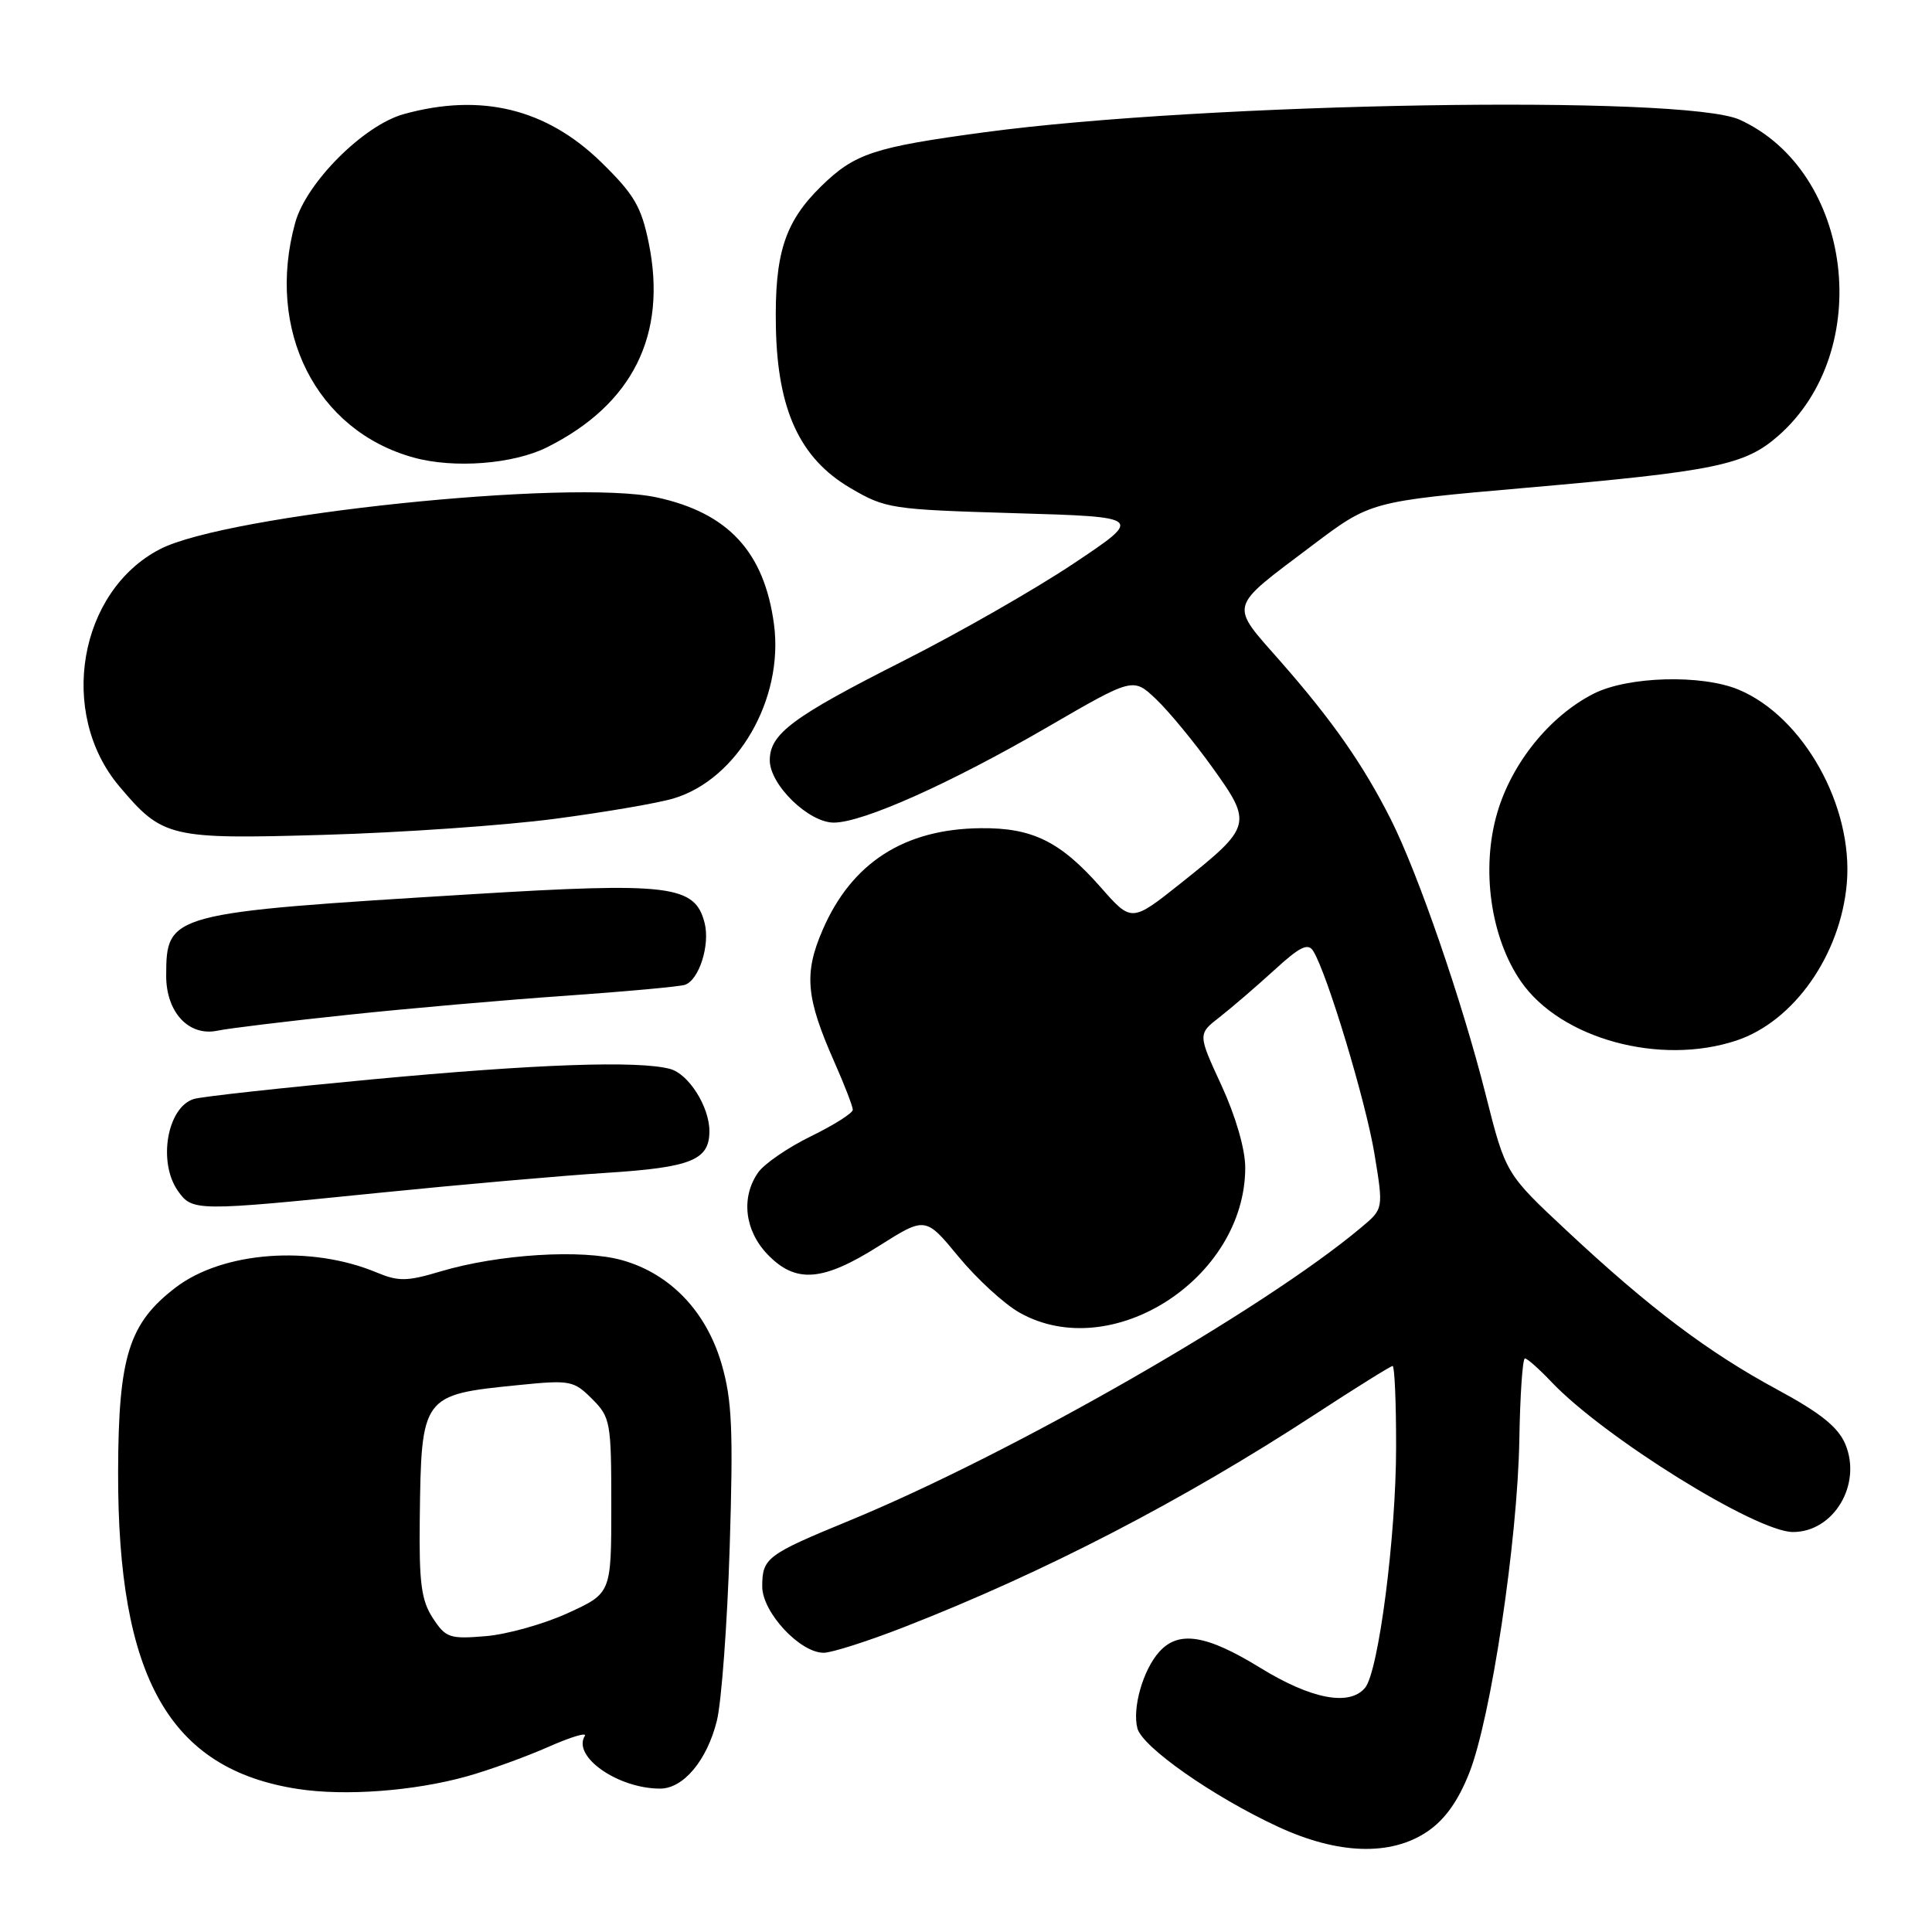 <?xml version="1.0" encoding="UTF-8" standalone="no"?>
<!DOCTYPE svg PUBLIC "-//W3C//DTD SVG 1.1//EN" "http://www.w3.org/Graphics/SVG/1.1/DTD/svg11.dtd" >
<svg xmlns="http://www.w3.org/2000/svg" xmlns:xlink="http://www.w3.org/1999/xlink" version="1.1" viewBox="0 0 256 256">
 <g >
 <path fill="currentColor"
d=" M 189.10 242.71 C 191.42 241.16 193.19 238.69 194.67 234.96 C 197.55 227.72 201.09 204.16 201.32 190.75 C 201.42 184.84 201.75 180.00 202.06 180.00 C 202.37 180.00 203.95 181.40 205.56 183.10 C 212.53 190.45 232.71 203.00 237.58 203.00 C 242.99 203.00 246.75 196.68 244.51 191.35 C 243.55 189.09 241.22 187.22 235.54 184.15 C 226.35 179.19 218.60 173.35 207.64 163.11 C 199.50 155.51 199.50 155.51 196.85 145.00 C 193.73 132.65 187.89 115.69 184.28 108.55 C 180.64 101.34 176.56 95.49 169.74 87.72 C 162.85 79.87 162.61 80.78 173.88 72.27 C 181.61 66.44 181.61 66.44 202.05 64.65 C 227.33 62.44 231.20 61.64 235.64 57.74 C 248.46 46.49 245.54 22.70 230.51 15.86 C 223.17 12.53 159.83 13.58 130.49 17.52 C 115.78 19.50 113.27 20.33 108.82 24.67 C 103.97 29.42 102.62 33.61 102.81 43.38 C 103.03 54.34 105.99 60.73 112.65 64.65 C 117.35 67.41 118.04 67.51 134.50 68.00 C 151.50 68.50 151.50 68.50 142.26 74.67 C 137.19 78.06 127.06 83.85 119.76 87.54 C 105.00 95.00 102.00 97.23 102.00 100.75 C 102.00 103.99 107.15 109.00 110.48 109.00 C 114.32 109.00 125.89 103.83 138.82 96.33 C 150.14 89.76 150.14 89.76 153.17 92.63 C 154.84 94.21 158.21 98.29 160.66 101.71 C 166.00 109.14 165.89 109.53 156.49 117.01 C 149.94 122.22 149.94 122.22 145.86 117.58 C 140.51 111.50 136.80 109.67 129.97 109.74 C 119.81 109.83 112.83 114.33 108.99 123.25 C 106.50 129.02 106.79 132.21 110.57 140.75 C 111.91 143.78 113.00 146.61 113.00 147.05 C 113.00 147.49 110.51 149.07 107.46 150.56 C 104.41 152.05 101.26 154.21 100.46 155.36 C 98.16 158.64 98.66 163.03 101.69 166.20 C 105.42 170.09 108.98 169.83 116.46 165.10 C 122.63 161.20 122.63 161.20 127.03 166.54 C 129.46 169.48 133.09 172.81 135.11 173.94 C 147.29 180.79 165.00 169.40 165.00 154.71 C 165.00 152.28 163.74 147.93 161.86 143.84 C 158.71 137.02 158.71 137.02 161.61 134.77 C 163.20 133.53 166.44 130.74 168.82 128.57 C 172.26 125.42 173.32 124.90 174.02 126.03 C 175.87 129.03 180.97 145.93 182.12 152.88 C 183.32 160.17 183.32 160.17 180.41 162.61 C 167.45 173.51 134.03 192.65 112.50 201.51 C 101.59 206.00 101.00 206.45 101.00 210.22 C 101.00 213.63 105.98 219.00 109.14 219.00 C 110.21 219.00 115.00 217.47 119.79 215.60 C 138.36 208.36 156.67 198.88 174.28 187.39 C 179.67 183.87 184.28 181.00 184.53 181.00 C 184.79 181.00 185.00 185.84 184.99 191.75 C 184.99 203.50 182.67 221.49 180.88 223.64 C 178.82 226.12 173.75 225.15 167.00 221.00 C 159.86 216.61 156.19 216.02 153.62 218.86 C 151.46 221.25 150.01 226.32 150.71 229.01 C 151.36 231.50 160.78 238.09 169.36 242.06 C 177.28 245.73 184.27 245.96 189.10 242.71 Z  M 61.85 235.38 C 64.79 234.56 69.65 232.80 72.64 231.48 C 75.62 230.16 77.81 229.50 77.49 230.02 C 75.80 232.75 81.88 237.00 87.47 237.00 C 90.56 237.00 93.69 233.25 94.99 228.00 C 95.60 225.53 96.37 215.16 96.69 204.97 C 97.17 189.46 97.00 185.51 95.62 180.75 C 93.58 173.75 88.80 168.77 82.43 166.98 C 77.12 165.49 66.06 166.18 58.38 168.47 C 53.92 169.80 52.81 169.82 49.88 168.60 C 41.15 164.96 29.53 165.83 23.29 170.59 C 17.07 175.34 15.69 179.73 15.65 195.00 C 15.58 222.31 22.44 234.43 39.48 237.05 C 45.74 238.01 54.85 237.33 61.85 235.38 Z  M 50.27 158.05 C 60.85 156.98 74.37 155.79 80.32 155.41 C 91.60 154.69 94.00 153.72 94.00 149.88 C 94.00 146.65 91.25 142.30 88.79 141.64 C 84.57 140.51 71.13 140.98 49.23 143.03 C 37.28 144.15 26.69 145.31 25.69 145.62 C 22.16 146.70 20.89 153.96 23.56 157.78 C 25.48 160.52 25.90 160.52 50.27 158.05 Z  M 230.10 137.87 C 237.71 135.33 243.88 126.54 244.71 117.07 C 245.60 106.86 238.97 94.97 230.37 91.38 C 225.48 89.34 215.68 89.61 211.14 91.93 C 205.34 94.89 200.32 101.10 198.39 107.71 C 196.22 115.12 197.51 124.24 201.54 130.06 C 206.80 137.65 219.96 141.25 230.10 137.87 Z  M 46.00 134.48 C 53.98 133.63 67.03 132.49 75.00 131.94 C 82.97 131.38 90.07 130.73 90.77 130.49 C 92.63 129.84 94.10 125.24 93.37 122.32 C 92.10 117.28 88.82 116.88 62.33 118.50 C 22.38 120.95 22.05 121.04 22.02 129.25 C 22.00 134.12 25.01 137.37 28.82 136.57 C 30.29 136.26 38.02 135.32 46.00 134.48 Z  M 73.50 108.50 C 80.10 107.63 87.18 106.42 89.24 105.80 C 97.72 103.28 103.87 92.63 102.56 82.74 C 101.28 73.13 96.48 67.94 86.98 65.90 C 75.52 63.45 30.07 68.18 21.21 72.76 C 10.43 78.33 7.64 94.48 15.79 104.17 C 21.55 111.01 22.46 111.22 43.00 110.62 C 53.17 110.33 66.90 109.37 73.50 108.50 Z  M 72.50 59.26 C 83.84 53.59 88.44 44.35 85.96 32.19 C 84.97 27.35 84.02 25.75 79.65 21.48 C 72.38 14.39 63.73 12.29 53.50 15.12 C 48.19 16.59 40.59 24.19 39.12 29.50 C 35.17 43.77 41.87 57.07 54.82 60.63 C 60.17 62.11 68.03 61.50 72.50 59.26 Z  M 57.35 214.40 C 55.83 212.08 55.52 209.74 55.62 201.36 C 55.82 184.89 55.88 184.81 68.70 183.53 C 75.55 182.84 76.02 182.93 78.45 185.36 C 80.89 187.80 81.00 188.41 81.00 199.51 C 81.00 211.11 81.00 211.11 75.25 213.74 C 72.09 215.19 67.18 216.57 64.35 216.80 C 59.58 217.20 59.06 217.02 57.35 214.40 Z "/>
</g>
</svg>